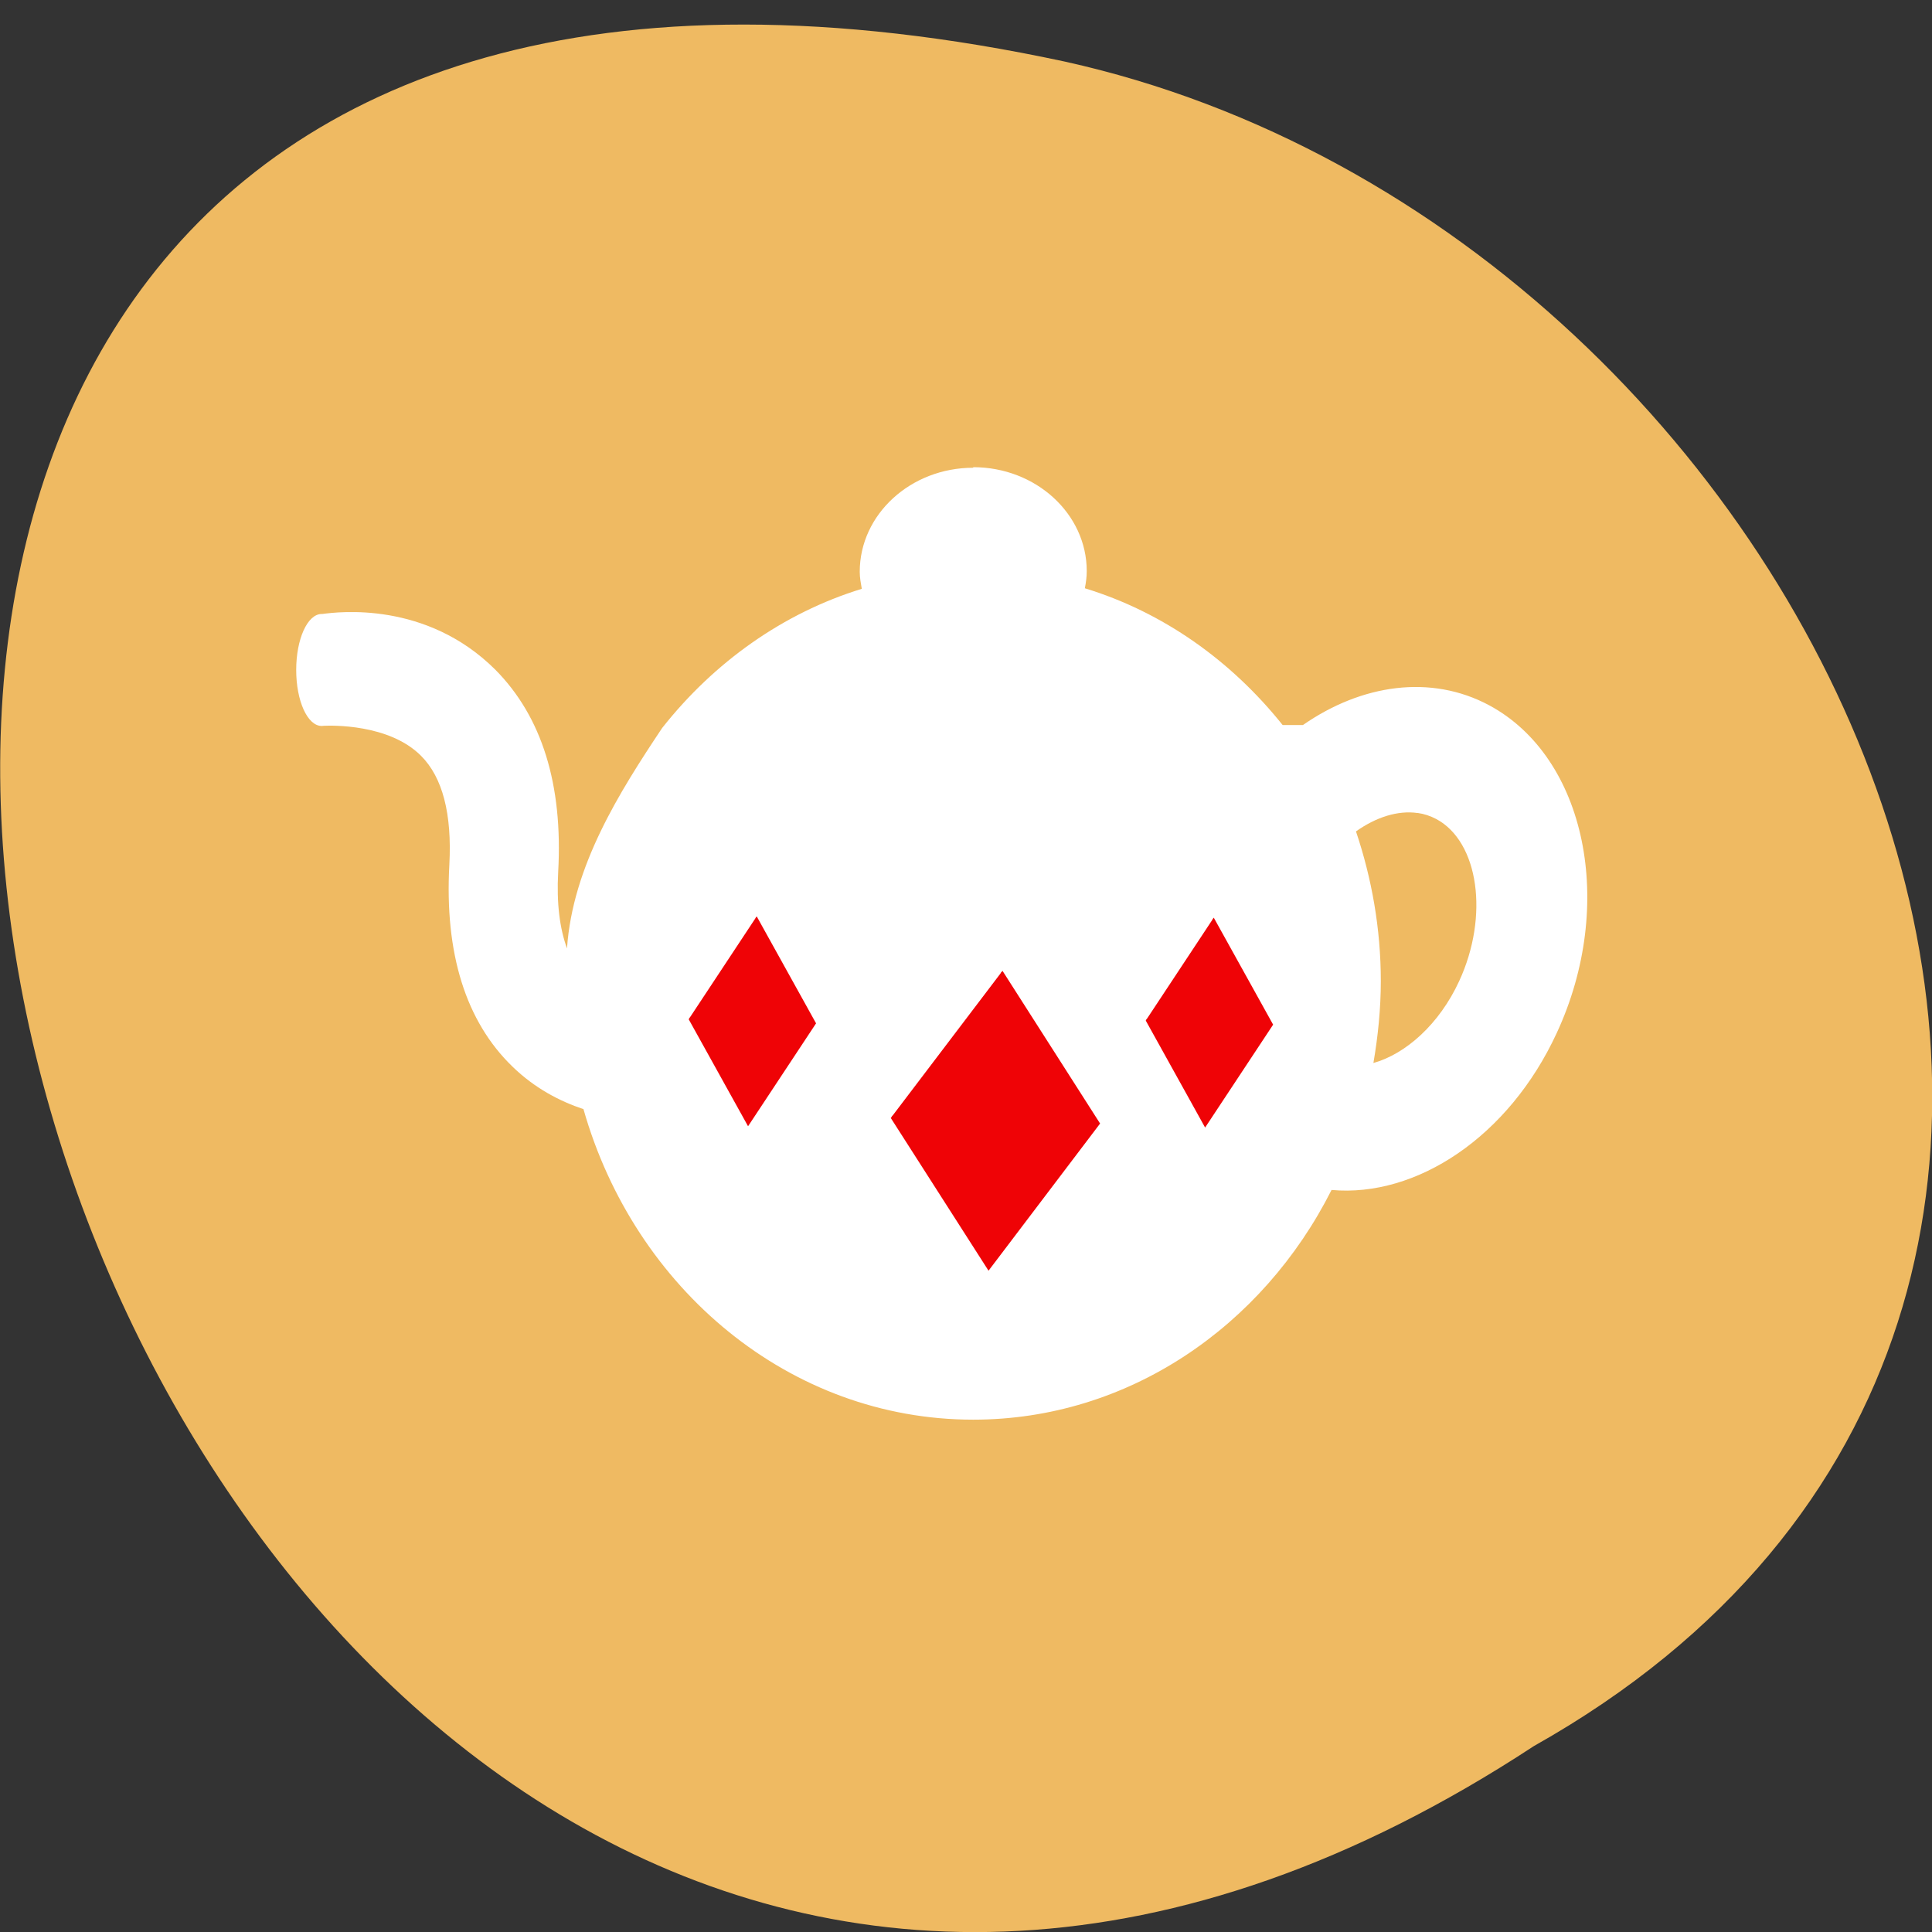 <svg xmlns="http://www.w3.org/2000/svg" viewBox="0 0 48 48"><rect x="0" y="0" width="48" height="48" fill="#333333" stroke="none"/><path d="m 38.11 43.38 c -36.09 23.684 -58.31 -51.852 -11.664 -41.852 c 19.281 4.262 30.98 30.988 11.664 41.852" fill="#efba62"/><path d="m 24.18 11.621 c -1.555 0 -2.82 1.16 -2.82 2.586 c 0 0.145 0.027 0.285 0.051 0.422 c -1.957 0.602 -3.668 1.824 -4.953 3.449 c -0.004 0.004 -0.004 0.008 -0.008 0.012 c 0 0 0 0 -0.004 0.004 c -1.051 1.578 -2.219 3.418 -2.359 5.469 c -0.18 -0.496 -0.262 -1.113 -0.219 -1.902 c 0.121 -2.172 -0.406 -3.855 -1.559 -5.02 c -1.715 -1.711 -3.898 -1.441 -4.301 -1.387 c -0.004 0 -0.012 0 -0.016 0 c -0.352 0 -0.633 0.621 -0.633 1.391 c 0 0.77 0.281 1.391 0.633 1.391 c 0.016 0 0.031 0 0.047 -0.004 c 0.18 -0.008 1.625 -0.055 2.422 0.746 c 0.535 0.535 0.77 1.441 0.703 2.703 c -0.121 2.203 0.406 3.895 1.57 5.02 c 0.551 0.535 1.172 0.859 1.762 1.055 c 1.27 4.465 5.125 7.715 9.684 7.715 c 3.844 0 7.188 -2.309 8.902 -5.707 c 2.105 0.191 4.402 -1.316 5.594 -3.898 c 1.484 -3.199 0.727 -6.852 -1.68 -8.145 c -1.445 -0.773 -3.164 -0.523 -4.625 0.492 h -0.504 c -1.281 -1.602 -2.973 -2.805 -4.914 -3.398 c 0.027 -0.141 0.047 -0.277 0.047 -0.426 c 0 -1.422 -1.262 -2.582 -2.82 -2.582 m 11.04 8.59 c 0.164 0.023 0.316 0.074 0.465 0.152 c 1.055 0.566 1.316 2.41 0.566 4.03 c -0.492 1.066 -1.324 1.805 -2.129 2.031 c 0.113 -0.66 0.184 -1.34 0.184 -2.035 c 0 -1.309 -0.227 -2.559 -0.617 -3.719 c 0.5 -0.355 1.039 -0.527 1.531 -0.457" fill="#fff"/><g fill="#ef0306" stroke="#ef0306"><path d="m 708.44 413 l 23.803 0.004 l 0.006 24.12 l -23.821 0.014" transform="matrix(0.101 0.158 -0.113 0.149 0 -149.32)" stroke-width="0.414"/><g stroke-width="0.278" transform="matrix(0.091 0.164 -0.103 0.156 0 -149.32)"><path d="m 721.58 344.88 h 16.07 l -0.007 16.12 h -16.07"/><path d="m 664.49 404.69 h 16.07 l -0.007 16.12 h -16.07"/></g></g></svg>